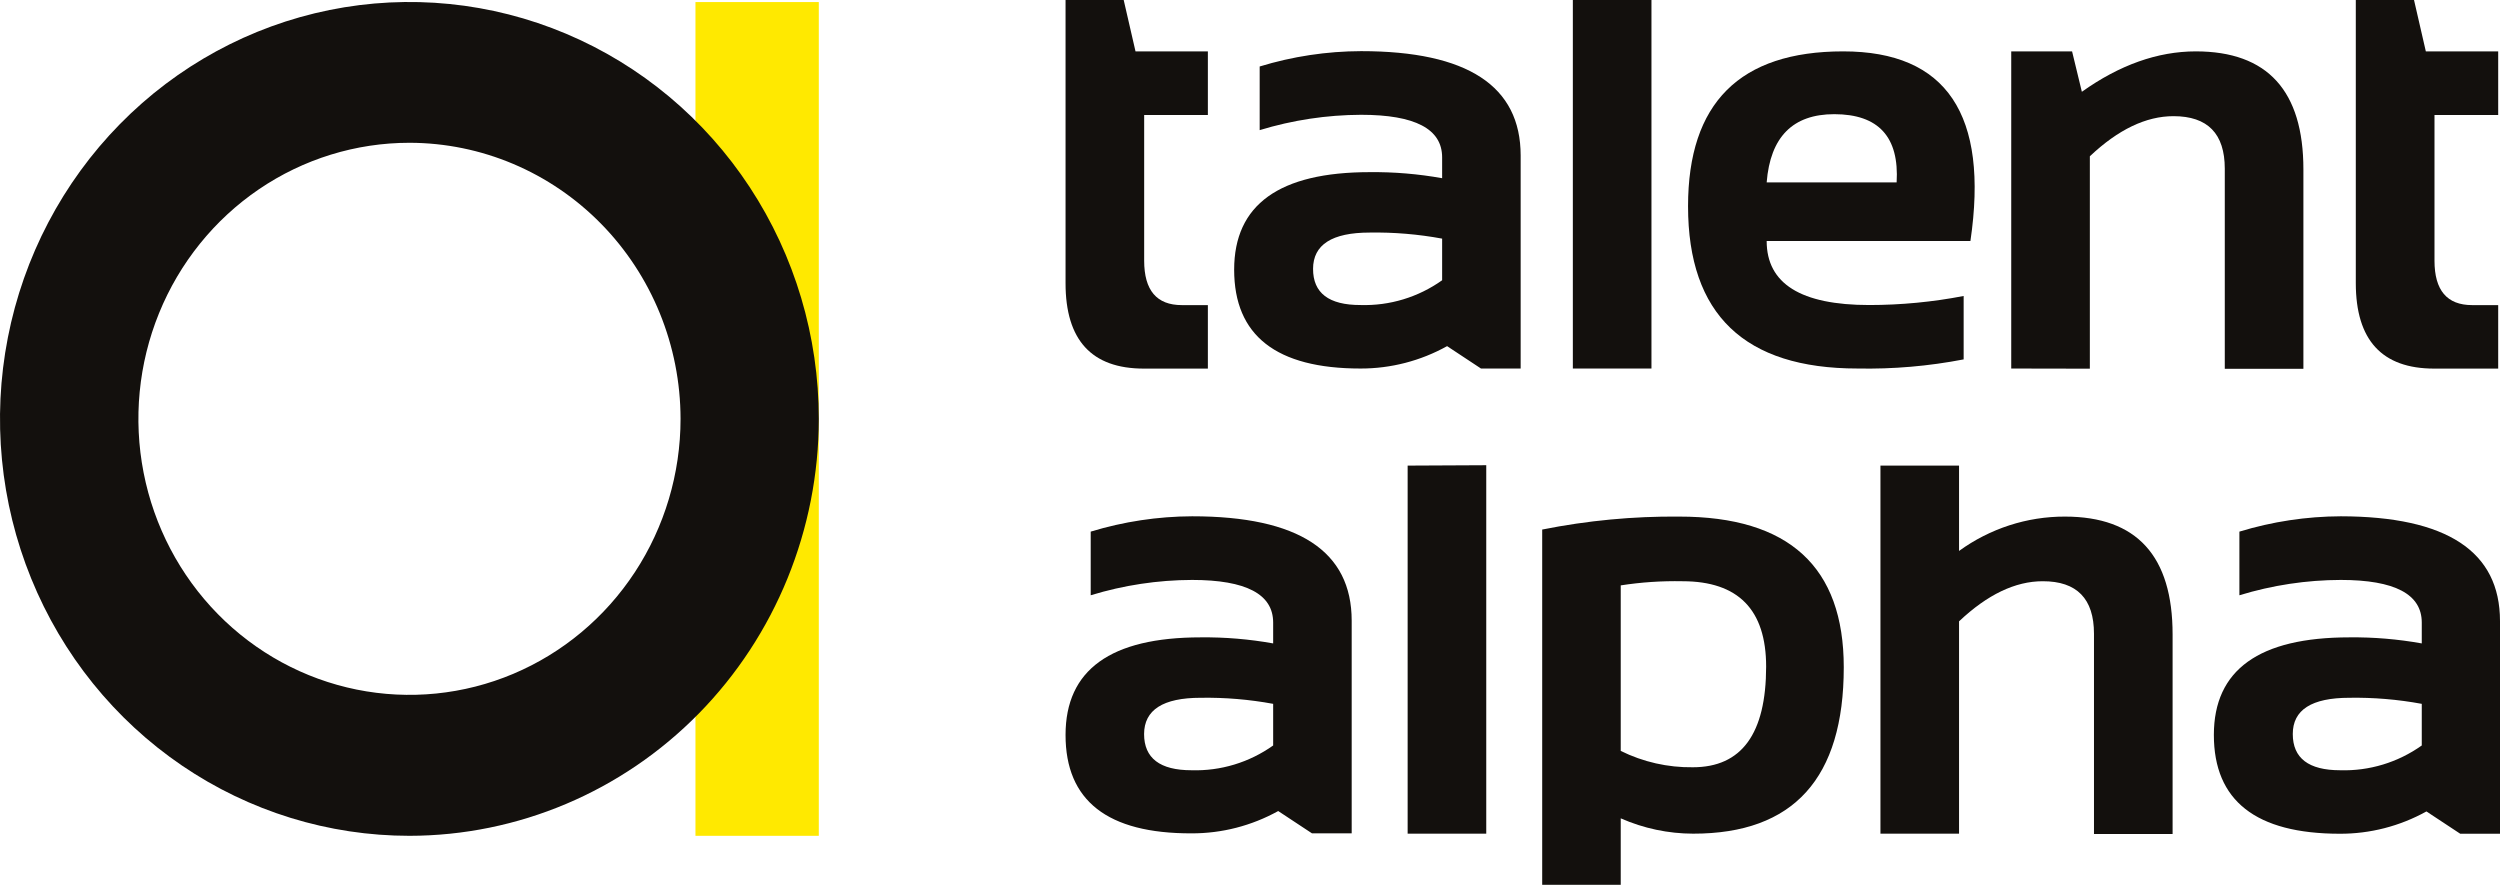 <svg width="231" height="82" viewBox="0 0 231 82" fill="none" xmlns="http://www.w3.org/2000/svg">
<path d="M98.457 0H103.829L104.921 4.747H111.607V10.628H105.721V24.09C105.721 26.825 106.876 28.192 109.2 28.192H111.607V34.059H105.693C100.865 34.059 98.453 31.425 98.457 26.159V0Z" fill="#13100D"/>
<path d="M114.036 24.919C114.036 18.91 118.21 15.906 126.559 15.906C128.803 15.883 131.043 16.07 133.253 16.466V14.539C133.253 11.917 130.757 10.607 125.766 10.607C122.592 10.619 119.435 11.096 116.394 12.024V6.143C119.435 5.212 122.591 4.735 125.766 4.726C135.595 4.726 140.509 7.943 140.509 14.376V34.052H136.843L133.712 31.983C131.258 33.347 128.506 34.059 125.711 34.052C117.927 34.052 114.036 31.007 114.036 24.919ZM126.559 21.489C123.076 21.489 121.332 22.607 121.327 24.841C121.323 27.075 122.784 28.19 125.711 28.185C128.401 28.267 131.045 27.465 133.253 25.896V22.049C131.036 21.64 128.784 21.452 126.532 21.489H126.559Z" fill="#13100D"/>
<path d="M152.595 0V34.052H145.331V0H152.595Z" fill="#13100D"/>
<path d="M182.067 22.269H163.24C163.24 26.213 166.401 28.185 172.723 28.185C175.648 28.184 178.567 27.904 181.441 27.349V33.208C178.208 33.833 174.921 34.115 171.631 34.051C161.194 34.051 155.976 29.054 155.976 19.059C155.976 9.518 160.754 4.747 170.309 4.747C179.864 4.747 183.783 10.588 182.067 22.269ZM163.24 16.856H175.249C175.499 12.656 173.579 10.555 169.488 10.55C165.656 10.55 163.574 12.652 163.24 16.856Z" fill="#13100D"/>
<path d="M185.838 34.052V4.747H191.46L192.364 8.481C195.857 5.996 199.364 4.752 202.884 4.747C209.517 4.747 212.834 8.384 212.834 15.658V34.08H205.57V15.588C205.57 12.352 203.991 10.734 200.832 10.734C198.295 10.734 195.718 11.969 193.102 14.44V34.066L185.838 34.052Z" fill="#13100D"/>
<path d="M217.676 0H223.055L224.147 4.747H230.833V10.628H224.947V24.09C224.947 26.825 226.102 28.192 228.426 28.192H230.833V34.059H224.919C220.091 34.059 217.676 31.425 217.676 26.159V0Z" fill="#13100D"/>
<path d="M98.457 67.905C98.457 61.897 102.62 58.892 110.946 58.892C113.19 58.868 115.43 59.056 117.64 59.452V57.525C117.64 54.903 115.144 53.59 110.153 53.586C106.979 53.595 103.822 54.072 100.781 55.003V49.122C103.823 48.195 106.979 47.718 110.153 47.705C119.982 47.705 124.896 50.922 124.896 57.355V77.002H121.23L118.106 74.94C115.649 76.302 112.895 77.011 110.098 77.002C102.333 77.021 98.453 73.989 98.457 67.905ZM110.946 64.475C107.463 64.475 105.719 65.593 105.714 67.827C105.714 70.052 107.175 71.171 110.098 71.171C112.788 71.253 115.432 70.451 117.64 68.882V65.035C115.432 64.627 113.19 64.44 110.946 64.475Z" fill="#13100D"/>
<path d="M137.33 42.986V77.031H130.066V43.022L137.33 42.986Z" fill="#13100D"/>
<path d="M142.499 48.931C146.669 48.097 150.912 47.695 155.162 47.733C165.297 47.733 170.364 52.374 170.364 61.656C170.364 71.91 165.726 77.035 156.449 77.031C154.147 77.027 151.869 76.545 149.756 75.614V81.756H142.499V48.931ZM149.756 69.386C151.832 70.41 154.114 70.927 156.421 70.895C160.93 70.895 163.186 67.796 163.191 61.599C163.191 56.337 160.614 53.706 155.461 53.706C153.552 53.668 151.643 53.796 149.756 54.089V69.386Z" fill="#13100D"/>
<path d="M173.753 77.031V43.022H181.016V50.907C183.872 48.835 187.293 47.725 190.799 47.733C197.436 47.733 200.753 51.368 200.748 58.637V77.059H193.484V58.559C193.484 55.319 191.905 53.701 188.746 53.706C186.209 53.706 183.633 54.941 181.016 57.411V77.031H173.753Z" fill="#13100D"/>
<path d="M204.561 67.905C204.561 61.897 208.736 58.892 217.085 58.892C219.326 58.868 221.564 59.056 223.771 59.452V57.525C223.771 54.903 221.278 53.59 216.292 53.586C213.117 53.594 209.96 54.072 206.92 55.003V49.122C209.961 48.194 213.117 47.717 216.292 47.705C226.097 47.724 231 50.952 231 57.39V77.038H227.326L224.202 74.976C221.748 76.338 218.996 77.047 216.201 77.038C208.441 77.033 204.561 73.989 204.561 67.905ZM217.085 64.475C213.592 64.475 211.848 65.593 211.853 67.827C211.853 70.052 213.314 71.171 216.236 71.171C218.924 71.252 221.566 70.449 223.771 68.882V65.035C221.552 64.625 219.298 64.437 217.043 64.475H217.085Z" fill="#13100D"/>
<path d="M75.657 0.191H64.261V77.229H75.657V0.191Z" fill="#FFE900"/>
<path d="M37.836 77.229C30.354 77.23 23.039 74.972 16.817 70.74C10.595 66.508 5.746 60.492 2.882 53.453C0.017 46.414 -0.733 38.669 0.726 31.196C2.185 23.723 5.787 16.858 11.077 11.47C16.367 6.082 23.108 2.412 30.446 0.925C37.784 -0.562 45.391 0.2 52.303 3.116C59.216 6.031 65.124 10.969 69.281 17.304C73.438 23.639 75.657 31.087 75.657 38.707C75.646 48.919 71.658 58.709 64.568 65.931C57.477 73.153 47.864 77.216 37.836 77.229ZM37.836 13.193C32.882 13.193 28.039 14.689 23.92 17.491C19.801 20.294 16.59 24.278 14.695 28.939C12.799 33.599 12.303 38.728 13.269 43.676C14.236 48.623 16.621 53.168 20.124 56.736C23.627 60.303 28.09 62.732 32.949 63.716C37.808 64.7 42.844 64.195 47.421 62.265C51.998 60.334 55.91 57.065 58.662 52.87C61.414 48.676 62.883 43.744 62.883 38.7C62.874 31.938 60.232 25.455 55.537 20.674C50.841 15.892 44.476 13.202 37.836 13.193Z" fill="#13100D"/>
</svg>
